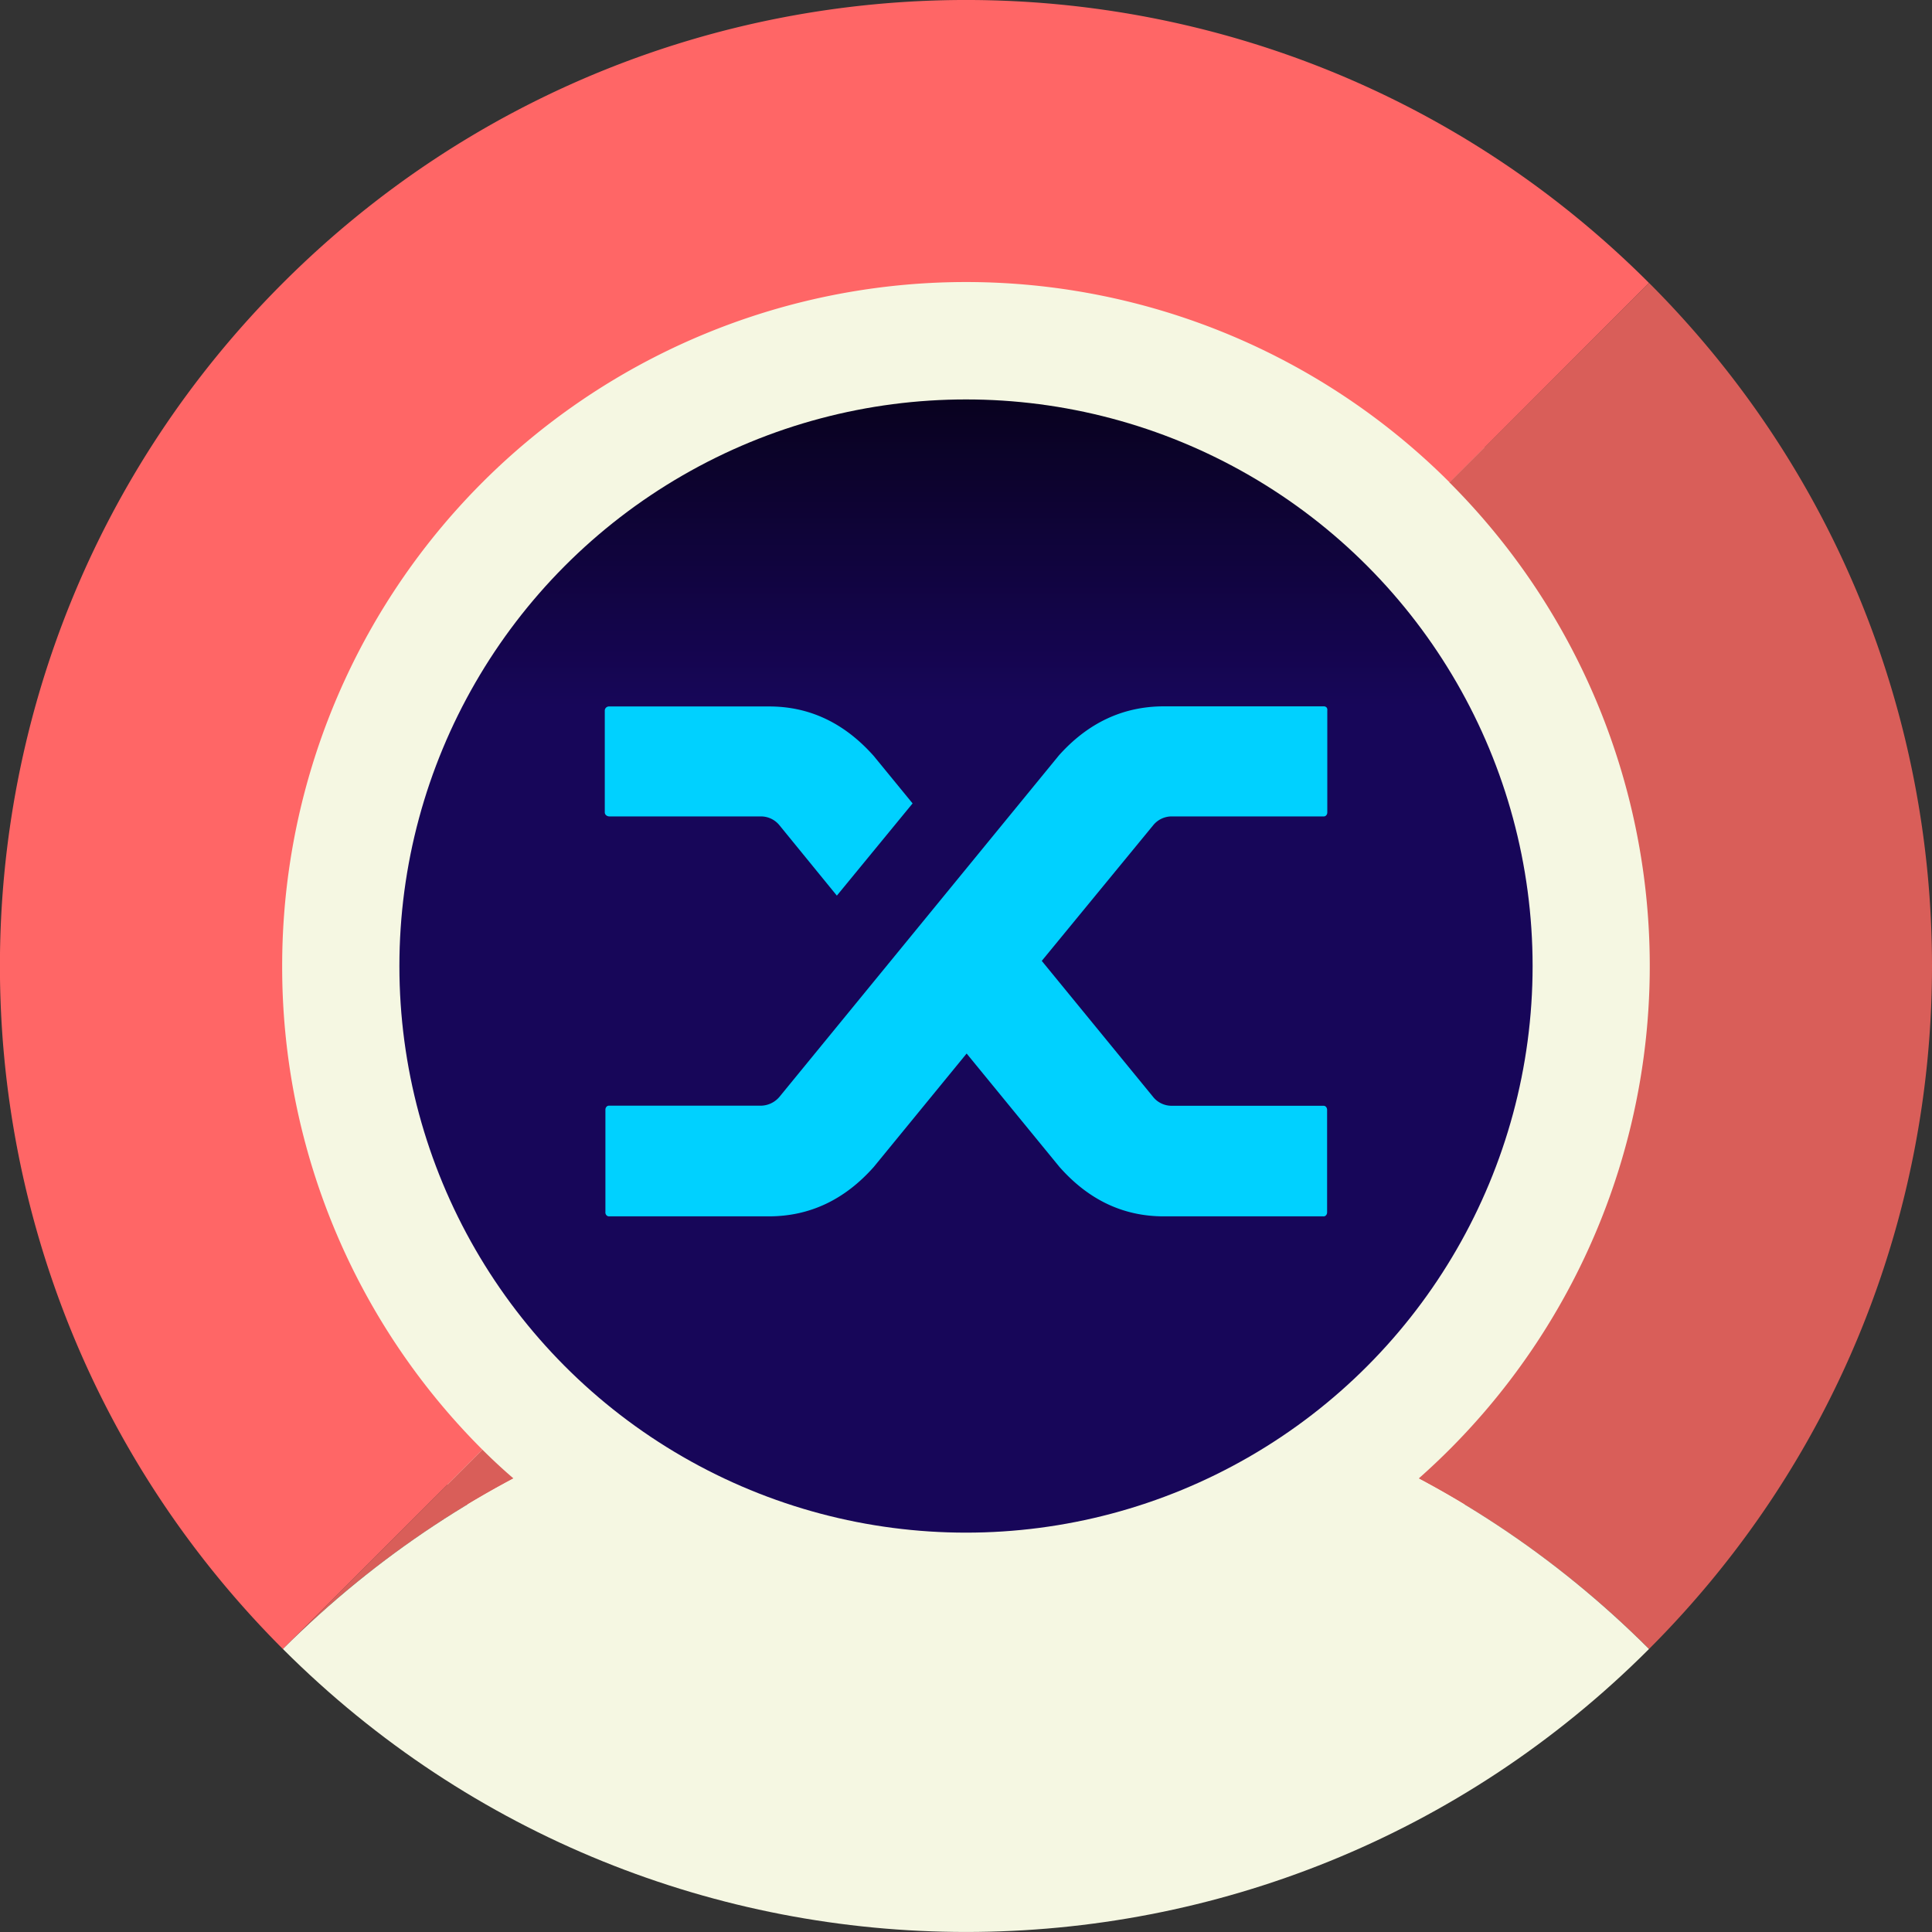 <svg xmlns="http://www.w3.org/2000/svg" xmlns:xlink="http://www.w3.org/1999/xlink" viewBox="0 0 494.42 494.44"><rect x="0" y="0" width="494.42" height="494.44" fill="#333333" stroke="none"/><defs><linearGradient id="linear-gradient" x1="2390.73" y1="796.83" x2="2390.73" y2="1183.54" gradientTransform="translate(-227.19 -55.9) scale(0.2)" gradientUnits="userSpaceOnUse"><stop offset="0" stop-color="#090220"/><stop offset="1" stop-color="#170659"/></linearGradient></defs><title>pSNX_1</title><g id="Layer_2" data-name="Layer 2"><g id="Layer_1-2" data-name="Layer 1"><g id="Artboard"><g id="pTokens-icon"><path id="Path" d="M114.46,114.47c-73.31,73.31-73.31,192.19,0,265.5s192.19,73.31,265.5,0,73.32-192.19,0-265.5S187.77,41.16,114.46,114.47Z" fill="#f5f7e2"/><path d="M72.21,247.22A175,175,0,0,1,371,123.48L422,72.41C325.48-24.14,169-24.14,72.41,72.41s-96.55,253.07,0,349.61L123.47,371A174.45,174.45,0,0,1,72.21,247.22Z" fill="#f66"/><path d="M123.47,371,72.41,422a246.87,246.87,0,0,1,59-43.65C128.66,376,126,373.52,123.47,371Z" fill="#d95e59"/><path d="M422,72.39l-51.07,51.07a175,175,0,0,1-7.88,254.91A247.33,247.33,0,0,1,422,422C518.56,325.48,518.56,168.94,422,72.39Z" fill="#d95e59"/><path id="Path-2" data-name="Path" d="M422,422c-96.52,96.55-253,96.55-349.6,0C169,325.48,325.49,325.48,422,422Z" fill="#f5f7e2"/></g></g><circle cx="247.21" cy="247.22" r="145" fill="url(#linear-gradient)"/><path d="M199.45,211.17a6.11,6.11,0,0,0-4.79-2.24H155.93a1.29,1.29,0,0,1-.84-.32,1,1,0,0,1-.32-.72v-26.1a1.08,1.08,0,0,1,1.16-1h40.92q15.48,0,26.74,12.66l9.95,12.15L214.16,229.2ZM271,193.3q11.22-12.53,26.86-12.54h40.81a1.06,1.06,0,0,1,.76.23.93.93,0,0,1,.24.8v26.1a1.12,1.12,0,0,1-.24.72.84.84,0,0,1-.76.32H299.93a6.1,6.1,0,0,0-4.8,2.24L266.6,245.9l28.65,35a6.08,6.08,0,0,0,4.64,2.08h38.73a.9.9,0,0,1,.76.32,1.29,1.29,0,0,1,.24.84v26.1a1.12,1.12,0,0,1-.24.72.84.84,0,0,1-.76.32H297.85c-10.43,0-19.3-4.24-26.74-12.67l-23.74-29-23.74,29q-11.2,12.65-26.86,12.67H155.93a.9.9,0,0,1-.76-.32,1.1,1.1,0,0,1-.24-.84V284a1.12,1.12,0,0,1,.24-.72.84.84,0,0,1,.76-.32h38.73a6.36,6.36,0,0,0,4.79-2.24l28-34.21Z" fill="#00d1ff"/></g></g></svg>